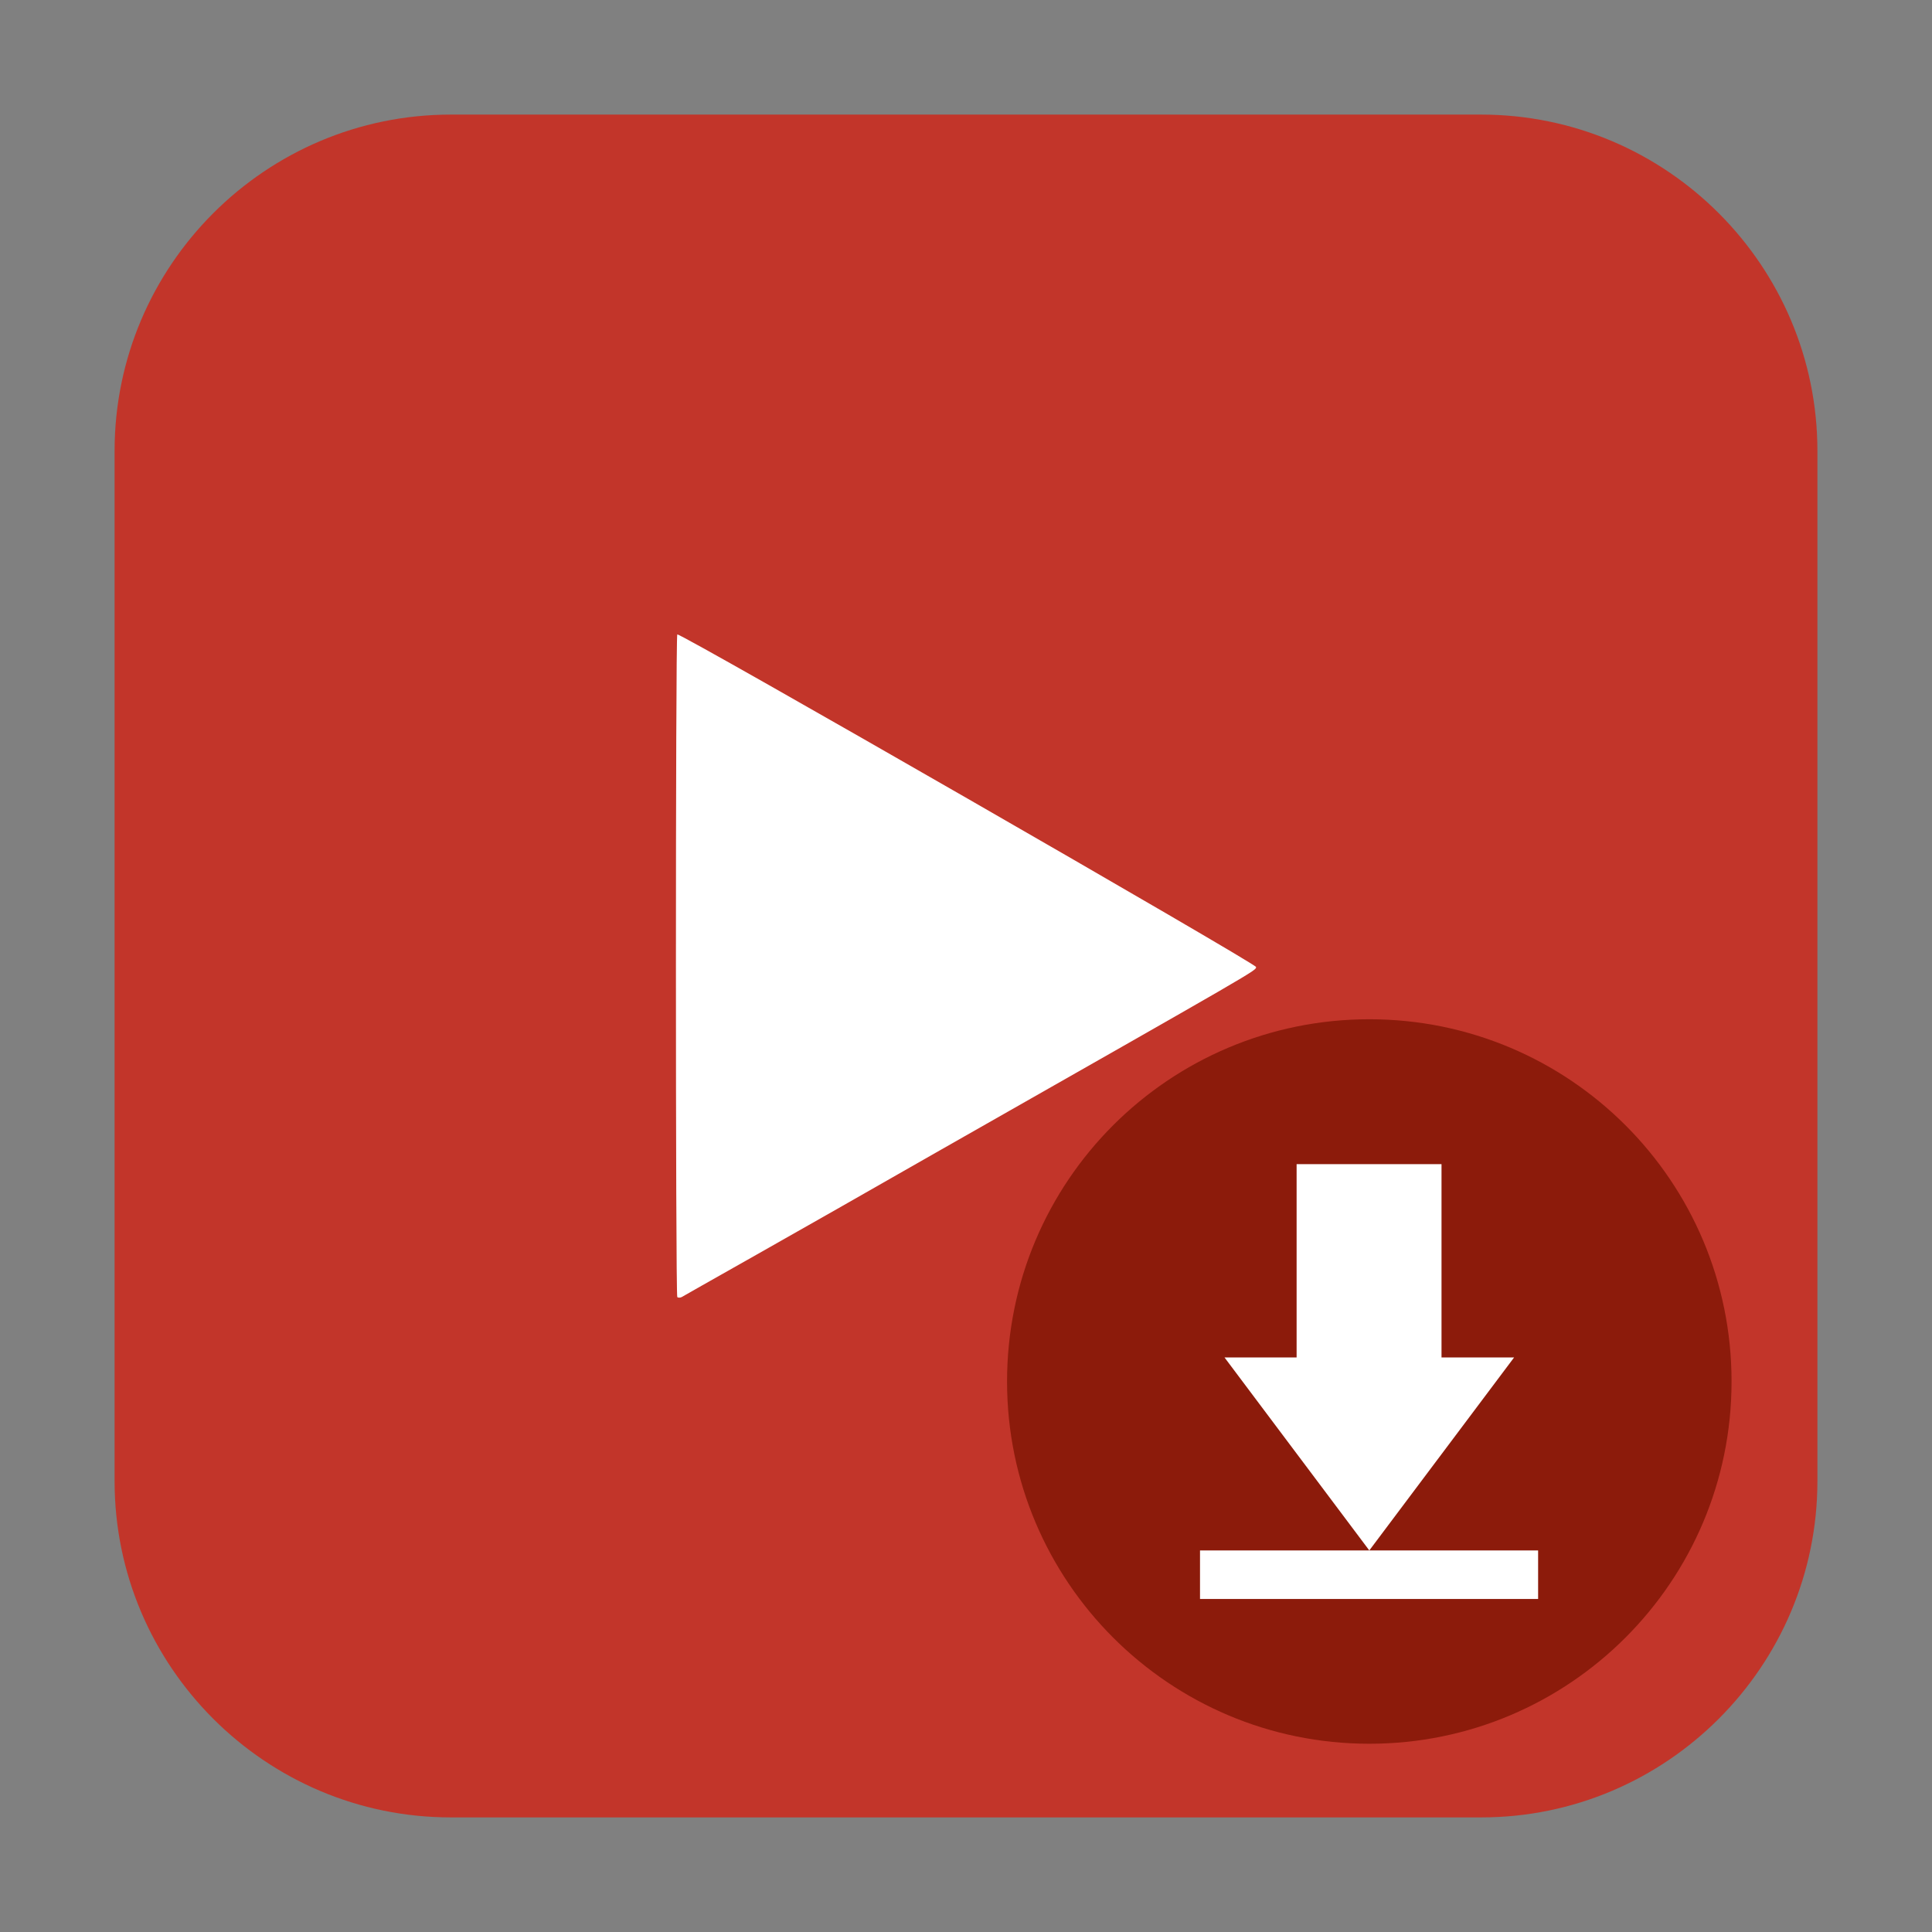 <?xml version="1.0" encoding="UTF-8"?>
<svg xmlns="http://www.w3.org/2000/svg" xmlns:xlink="http://www.w3.org/1999/xlink" width="16pt" height="16pt" viewBox="0 0 16 16" version="1.1">
<rect x="0" y="0" width="16" height="16" fill="#808080" stroke="none"/>
<g id="surface1">
<path style=" stroke:none;fill-rule:evenodd;fill:rgb(76.078%,20.784%,16.471%);fill-opacity:1;" d="M 3.734 0.949 L 12.266 0.949 C 13.801 0.949 15.051 2.199 15.051 3.734 L 15.051 12.266 C 15.051 13.801 13.801 15.051 12.266 15.051 L 3.734 15.051 C 2.199 15.051 0.949 13.801 0.949 12.266 L 0.949 3.734 C 0.949 2.199 2.199 0.949 3.734 0.949 Z M 3.734 0.949 "/>
<path style=" stroke:none;fill-rule:nonzero;fill:rgb(100%,100%,100%);fill-opacity:1;" d="M 7.734 9.555 C 10.461 8.004 10.402 8.039 10.402 8.008 C 10.402 7.98 5.633 5.238 5.609 5.254 C 5.594 5.266 5.594 10.723 5.609 10.742 C 5.613 10.746 5.629 10.75 5.645 10.742 C 5.656 10.734 6.602 10.203 7.734 9.555 Z M 7.734 9.555 "/>
<path style=" stroke:none;fill-rule:nonzero;fill:rgb(54.902%,10.588%,4.314%);fill-opacity:1;" d="M 14.34 11.441 C 14.34 13.098 12.996 14.441 11.34 14.441 C 9.684 14.441 8.34 13.098 8.34 11.441 C 8.34 9.781 9.684 8.441 11.34 8.441 C 12.996 8.441 14.34 9.781 14.34 11.441 Z M 14.34 11.441 "/>
<path style=" stroke:none;fill-rule:nonzero;fill:rgb(100%,100%,100%);fill-opacity:1;" d="M 11.938 9.641 L 11.938 11.242 L 12.539 11.242 L 11.34 12.84 L 10.141 11.242 L 10.738 11.242 L 10.738 9.641 Z M 9.938 12.84 L 12.738 12.84 L 12.738 13.242 L 9.938 13.242 Z M 9.938 12.84 "/>
</g>
</svg>

